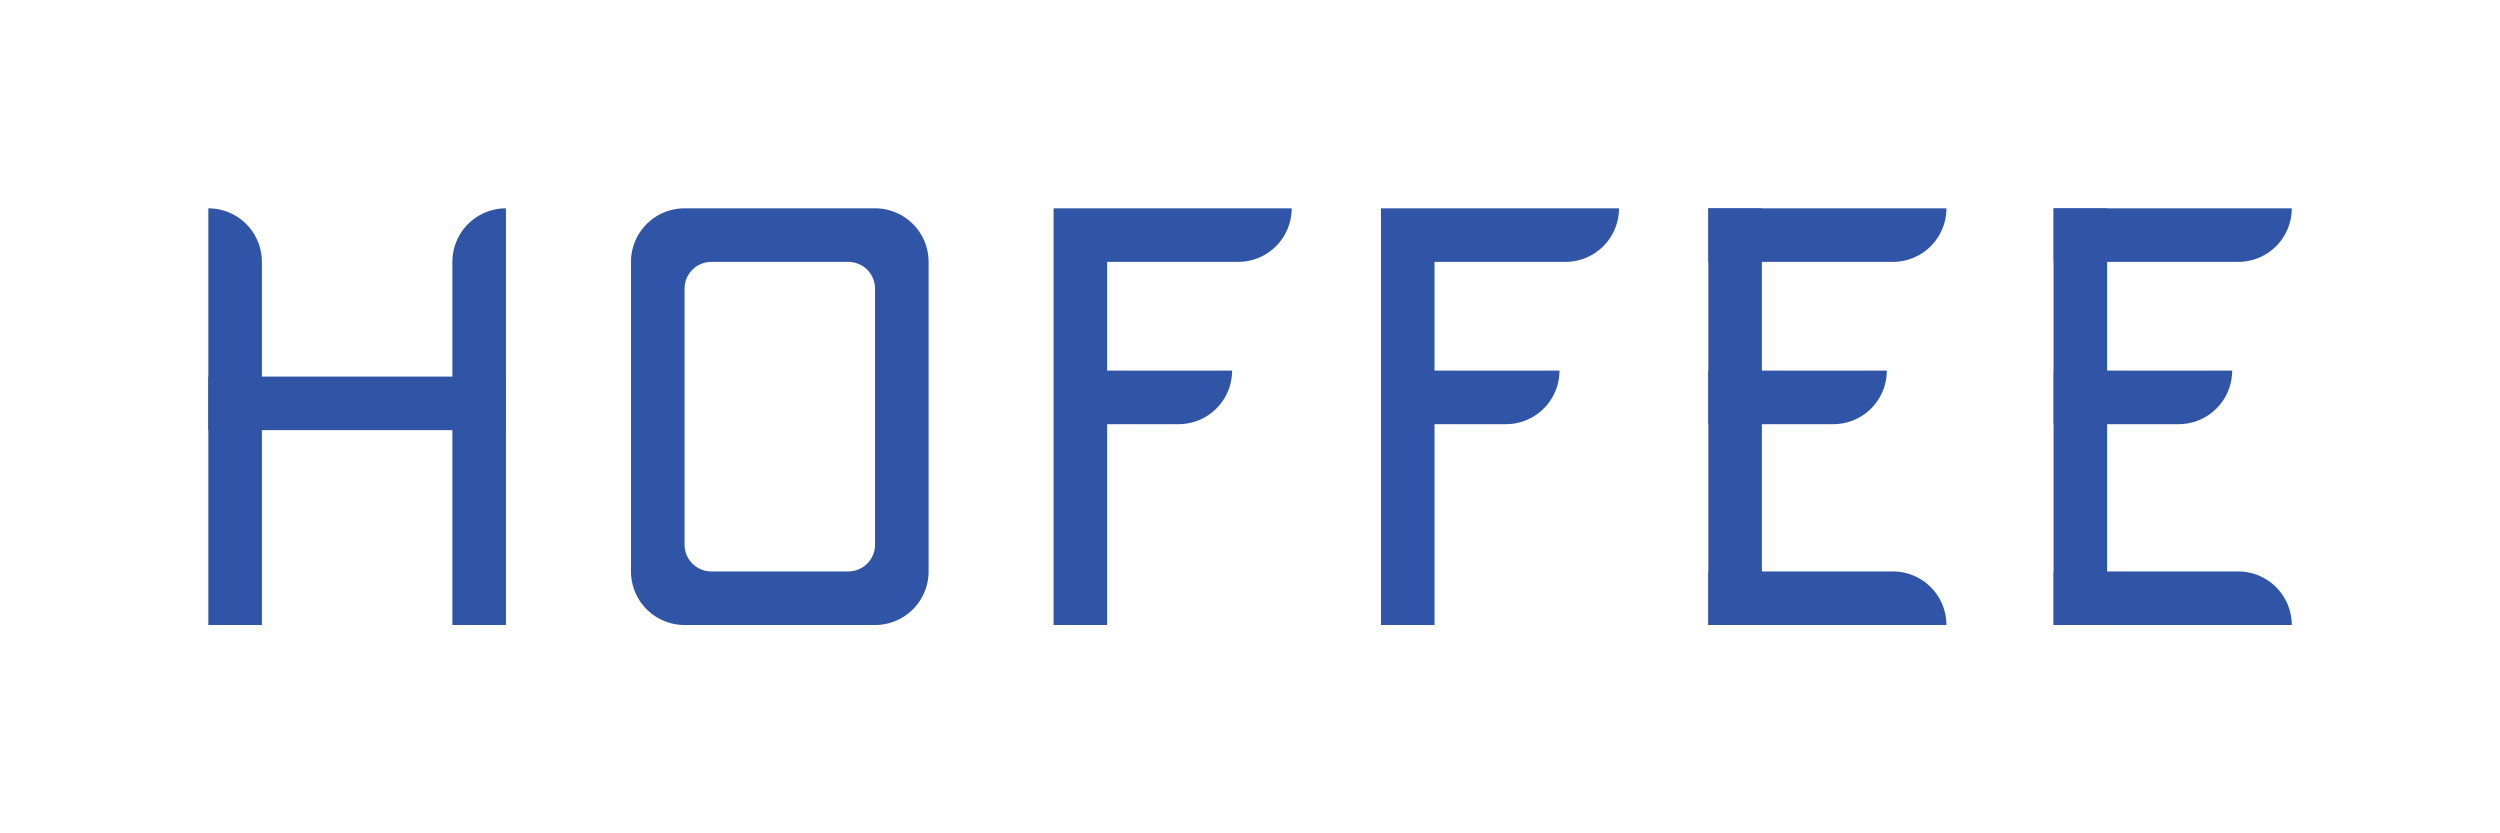 <svg id="Layer_1" data-name="Layer 1" xmlns="http://www.w3.org/2000/svg" viewBox="0 0 1190.55 396.85"><defs><style>.cls-1{fill:none;}.cls-2{fill:#3155a6;}</style></defs><title>Artboard 9</title><rect class="cls-1" width="1190.55" height="396.85"/><path class="cls-2" d="M99.21,99.21h0a25.51,25.51,0,0,1,25.51,25.51V297.64a0,0,0,0,1,0,0H99.21a0,0,0,0,1,0,0V99.21A0,0,0,0,1,99.21,99.21Z"/><path class="cls-2" d="M240.94,99.21h0a0,0,0,0,1,0,0V297.64a0,0,0,0,1,0,0H215.43a0,0,0,0,1,0,0V124.72A25.51,25.51,0,0,1,240.94,99.21Z"/><rect class="cls-2" x="99.21" y="179.33" width="141.73" height="25.51"/><path class="cls-2" d="M615.12,99.21H501.73V297.64h25.51V202h34a25.51,25.51,0,0,0,25.51-25.51H527.24V124.72h62.36A25.51,25.51,0,0,0,615.12,99.21Z"/><path class="cls-2" d="M771,99.21H657.64V297.64h25.51V202h34a25.51,25.51,0,0,0,25.51-25.51H683.15V124.72h62.36A25.51,25.51,0,0,0,771,99.21Z"/><rect class="cls-2" x="813.54" y="99.21" width="25.51" height="198.43"/><path class="cls-2" d="M813.54,176.49h85a0,0,0,0,1,0,0v0A25.51,25.51,0,0,1,873.07,202H813.54a0,0,0,0,1,0,0V176.49A0,0,0,0,1,813.54,176.49Z"/><path class="cls-2" d="M813.54,99.21H926.93a0,0,0,0,1,0,0v0a25.51,25.51,0,0,1-25.51,25.51H813.54a0,0,0,0,1,0,0V99.21A0,0,0,0,1,813.54,99.21Z"/><path class="cls-2" d="M813.54,272.13h87.87a25.51,25.51,0,0,1,25.51,25.51v0a0,0,0,0,1,0,0H813.54a0,0,0,0,1,0,0V272.13A0,0,0,0,1,813.54,272.13Z"/><rect class="cls-2" x="977.95" y="99.21" width="25.51" height="198.43"/><path class="cls-2" d="M978,176.49h85a0,0,0,0,1,0,0v0A25.51,25.51,0,0,1,1037.48,202H978a0,0,0,0,1,0,0V176.49A0,0,0,0,1,978,176.49Z"/><path class="cls-2" d="M978,99.21h113.39a0,0,0,0,1,0,0v0a25.51,25.51,0,0,1-25.51,25.51H978a0,0,0,0,1,0,0V99.21a0,0,0,0,1,0,0Z"/><path class="cls-2" d="M978,272.13h87.87a25.51,25.51,0,0,1,25.51,25.51v0a0,0,0,0,1,0,0H978a0,0,0,0,1,0,0V272.13A0,0,0,0,1,978,272.13Z"/><path class="cls-2" d="M416.69,99.21H326a25.51,25.51,0,0,0-25.51,25.51h0v147.4h0A25.51,25.51,0,0,0,326,297.64h90.71a25.51,25.51,0,0,0,25.51-25.51h0V124.72h0a25.51,25.51,0,0,0-25.51-25.51ZM403.94,272.13h-65.2A12.76,12.76,0,0,1,326,259.37V137.48a12.76,12.76,0,0,1,12.76-12.76h65.2a12.76,12.76,0,0,1,12.76,12.76V259.37A12.76,12.76,0,0,1,403.94,272.13Z"/></svg>